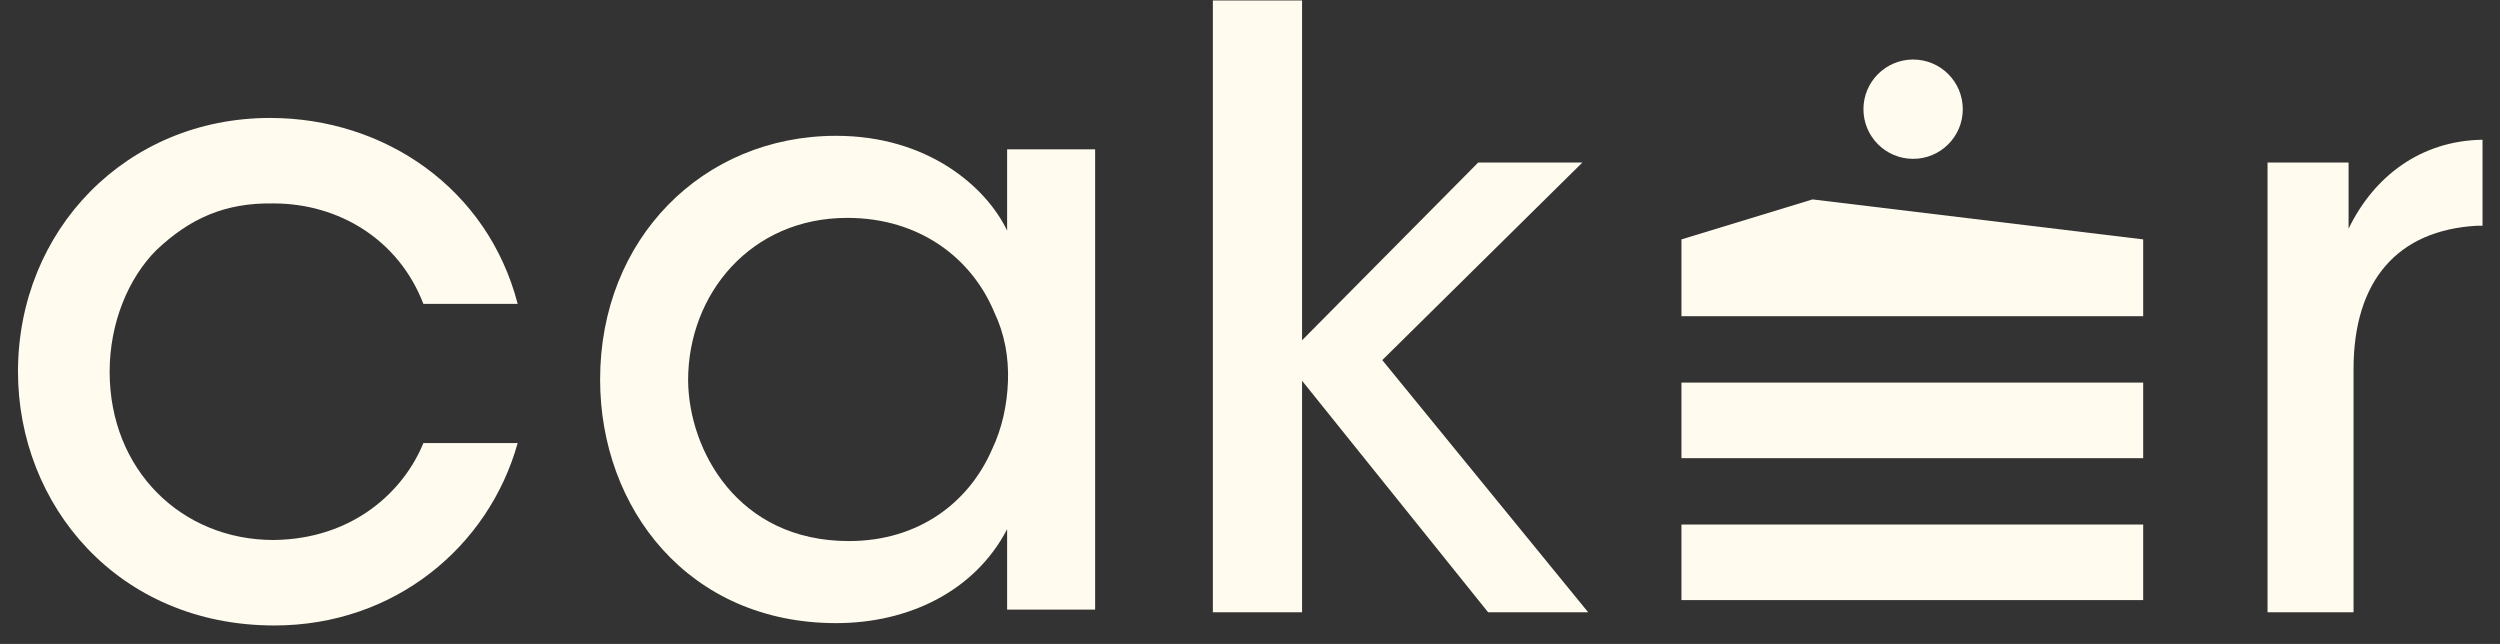 <svg width="132" height="34" viewBox="0 0 132 34" fill="none" xmlns="http://www.w3.org/2000/svg">
<rect x="0" y="0" width="132" height="34" fill="#333333" stroke="none"/>
<path d="M27.333 23.394C25.797 28.884 20.819 33.025 14.49 33.025C6.208 33.025 0.95 26.652 0.95 19.626C0.95 12.136 6.673 6.228 14.258 6.228C20.307 6.228 25.751 9.95 27.333 16.044H22.354C21.051 12.648 17.887 10.741 14.444 10.741C11.885 10.694 10.023 11.531 8.255 13.207C6.766 14.695 5.789 17.068 5.789 19.627C5.789 24.837 9.605 28.512 14.444 28.512C18.678 28.466 21.331 25.907 22.354 23.395H27.333V23.394Z" fill="#FFFBEF"/>
<path d="M57.823 32.186H53.176V27.942C51.479 31.203 47.994 32.901 44.151 32.901C36.333 32.901 31.686 26.825 31.686 20.036C31.686 12.621 37.092 7.171 44.151 7.171C48.977 7.171 52.059 9.851 53.176 12.174V7.886H57.823V32.186ZM36.333 20.126C36.377 23.744 38.924 28.568 44.822 28.568C48.53 28.568 51.166 26.512 52.372 23.744C52.908 22.627 53.177 21.376 53.221 20.126C53.266 18.875 53.042 17.624 52.506 16.506C51.344 13.693 48.619 11.504 44.732 11.504C39.639 11.504 36.332 15.524 36.332 20.081V20.126H36.333Z" fill="#FFFBEF"/>
<path d="M64.039 0.025H68.749V17.966L78.049 8.581H83.55L72.984 19.013L83.855 32.327H78.572L68.749 20.104V32.327H64.039V0.025Z" fill="#FFFBEF"/>
<path d="M119.726 8.582H124.005V12.075C125.358 9.281 127.847 7.423 131.077 7.379V11.919H130.772C126.619 12.159 124.267 14.78 124.267 19.495V32.328H119.726V8.582H119.726Z" fill="#FFFBEF"/>
<path d="M113.16 16.697H88.781V12.64L95.701 10.529L113.16 12.64V16.697Z" fill="#FFFBEF"/>
<path d="M113.16 20.201H88.781V24.191H113.16V20.201Z" fill="#FFFBEF"/>
<path d="M113.16 27.695H88.781V31.685H113.16V27.695Z" fill="#FFFBEF"/>
<path d="M101.012 8.387C102.461 8.387 103.635 7.213 103.635 5.765C103.635 4.317 102.461 3.143 101.012 3.143C99.564 3.143 98.39 4.317 98.39 5.765C98.39 7.213 99.564 8.387 101.012 8.387Z" fill="#FFFBEF"/>
</svg>
